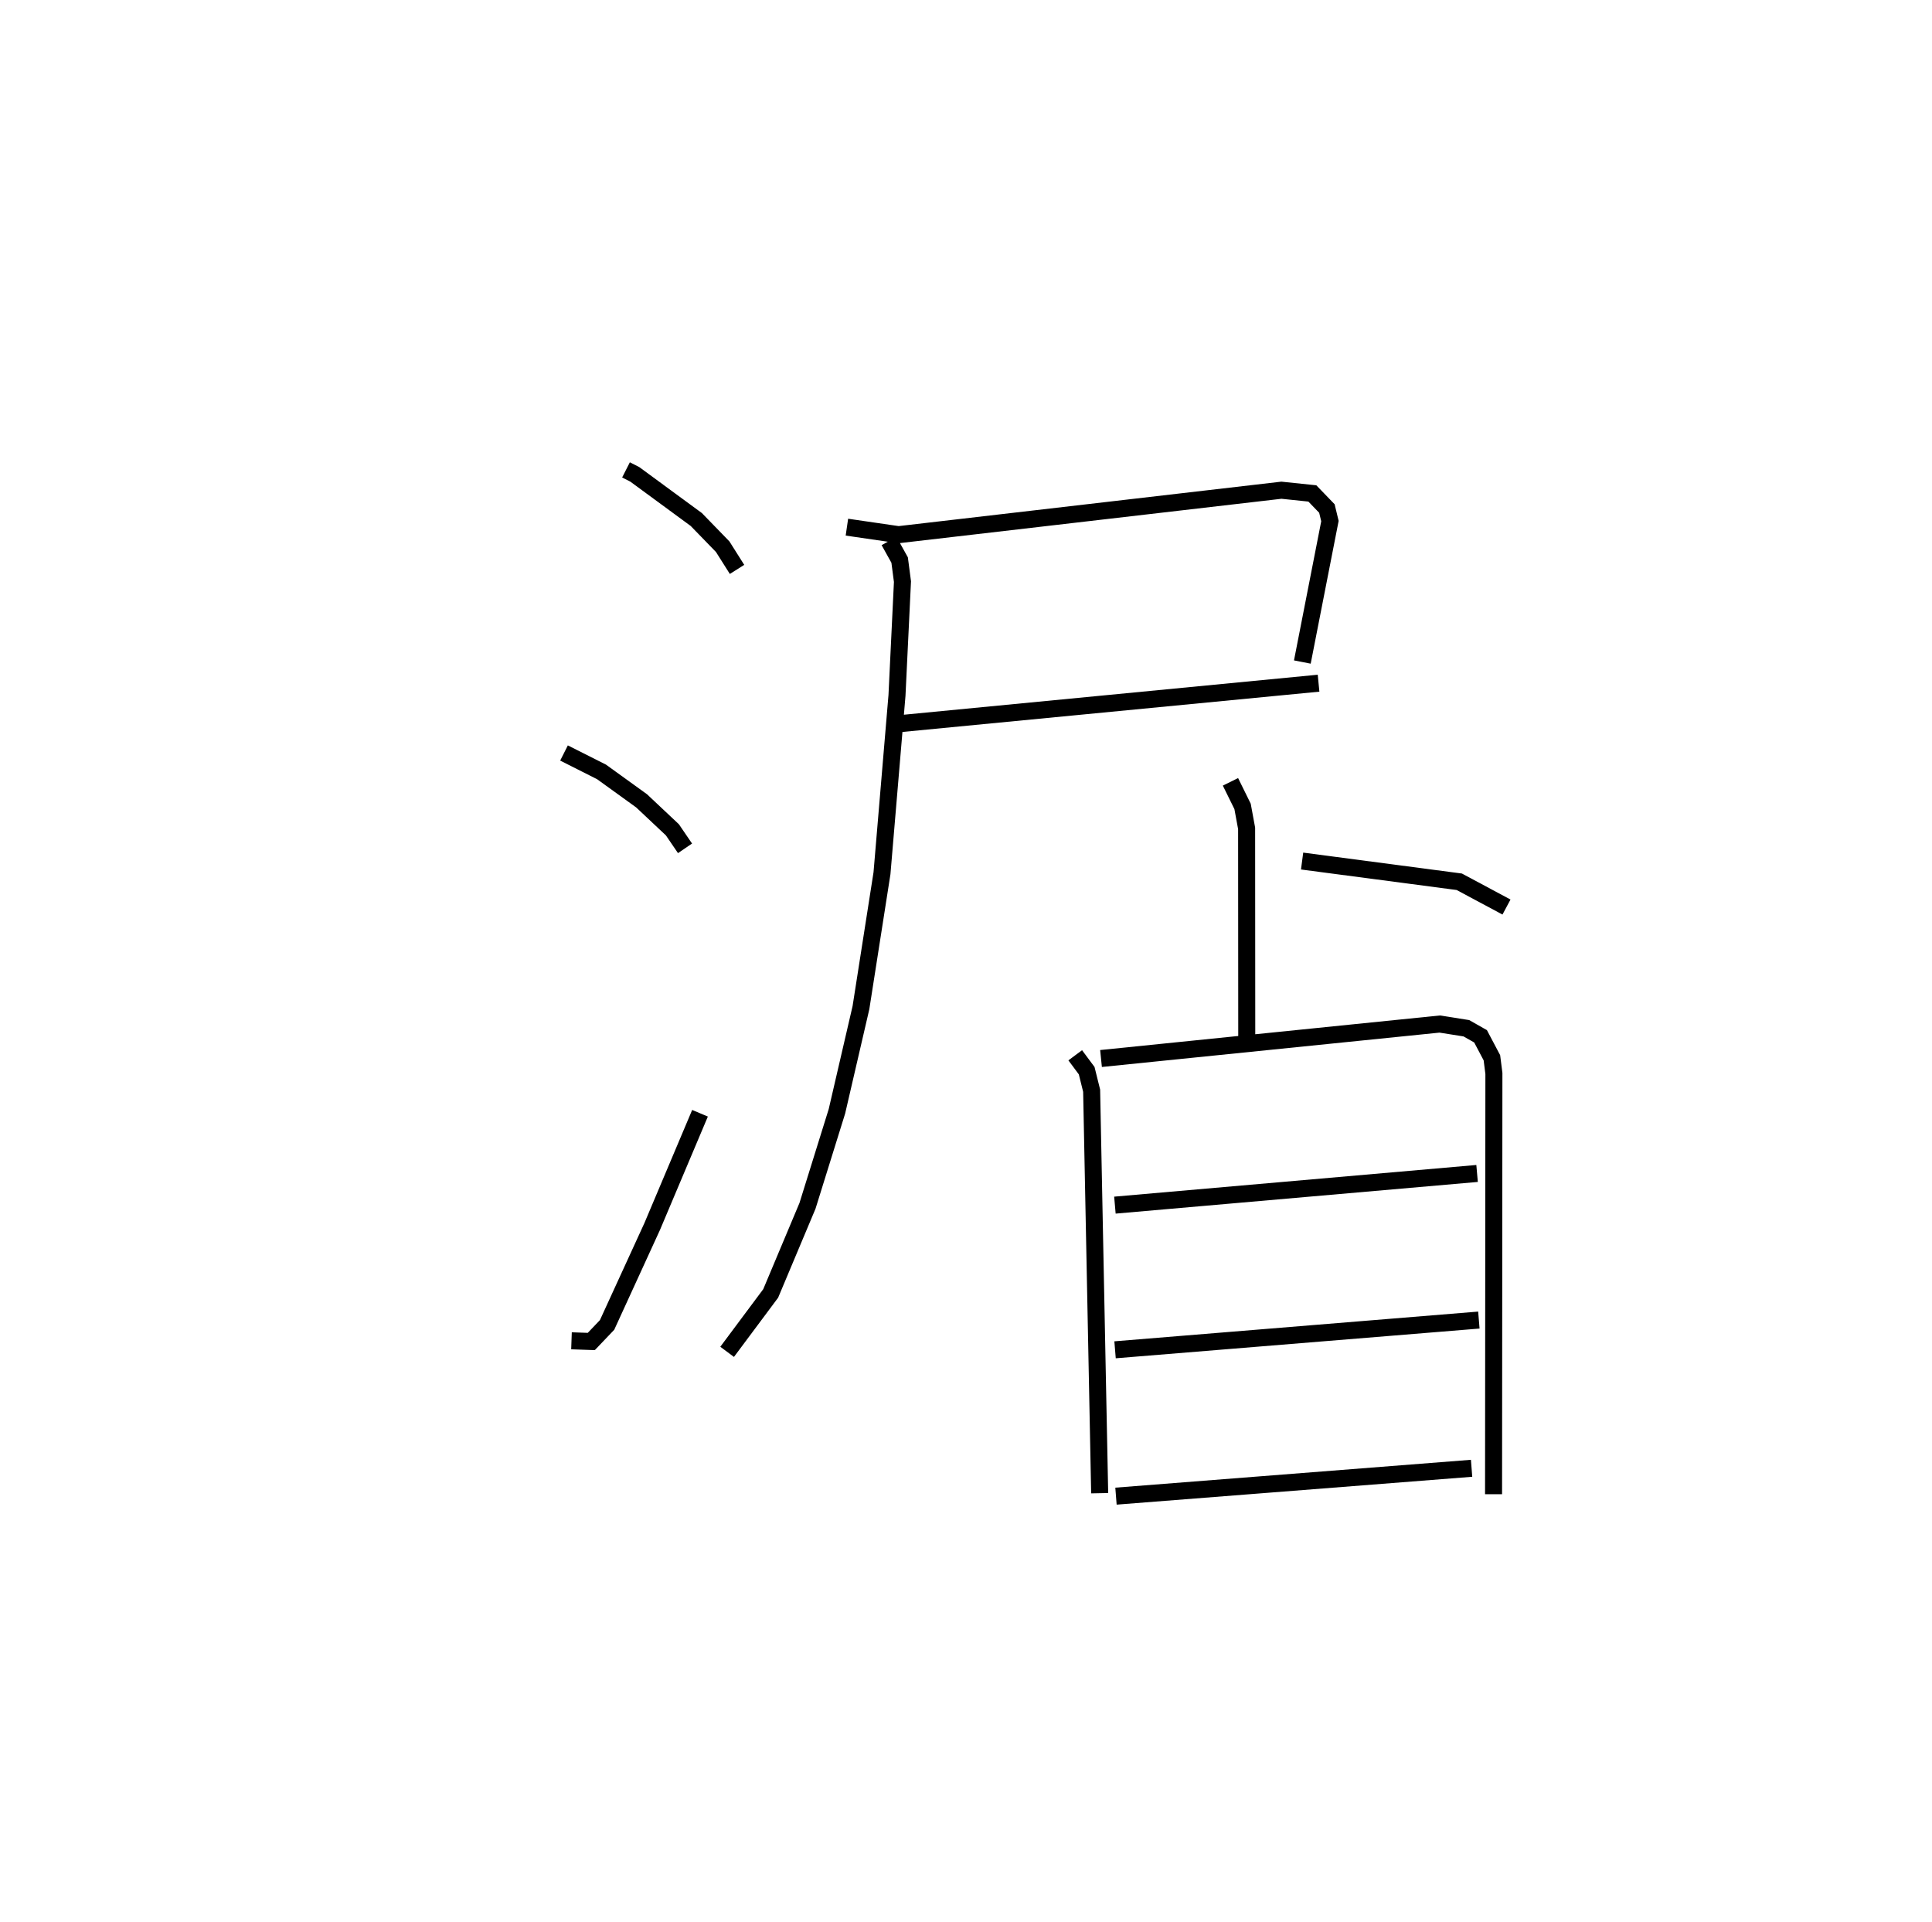 <?xml version="1.0" encoding="utf-8" ?>
<svg baseProfile="full" height="112.898" version="1.1" width="113.507" xmlns="http://www.w3.org/2000/svg" xmlns:ev="http://www.w3.org/2001/xml-events" xmlns:xlink="http://www.w3.org/1999/xlink"><defs /><rect fill="white" height="112.898" width="113.507" x="0" y="0" /><path d="M25,25 m0.0,0.0 m11.778,2.606 l0.516,0.262 3.614,2.653 l1.551,1.597 0.843,1.334 m-10.165,10.786 l2.205,1.112 2.353,1.699 l1.81,1.703 0.741,1.087 m-6.67,28.932 l1.163,0.041 0.928,-0.973 l2.65,-5.782 2.81,-6.654 m8.63,-34.433 l3.034,0.442 22.494,-2.612 l1.817,0.189 0.855,0.886 l0.178,0.737 -1.621,8.282 m-23.736,3.629 l24.689,-2.386 m-25.234,-8.353 l0.622,1.118 0.166,1.267 l-0.322,6.689 -0.881,10.442 l-1.236,7.898 -1.411,6.09 l-1.73,5.556 -2.162,5.144 l-2.559,3.432 m33.78,-28.834 l9.233,1.217 2.775,1.485 m-16.217,-7.355 l0.711,1.442 0.238,1.291 l0.008,12.265 m-10.077,1.066 l0.672,0.904 0.292,1.177 l0.472,23.647 m0.079,-25.538 l19.9,-2.025 1.563,0.247 l0.835,0.473 0.667,1.262 l0.117,0.922 -0.02,24.719 m-22.246,-16.984 l21.278,-1.861 m-21.269,10.36 l21.374,-1.747 m-21.32,10.345 l20.892,-1.637 " fill="none" stroke="black" stroke-width="1" /></svg>